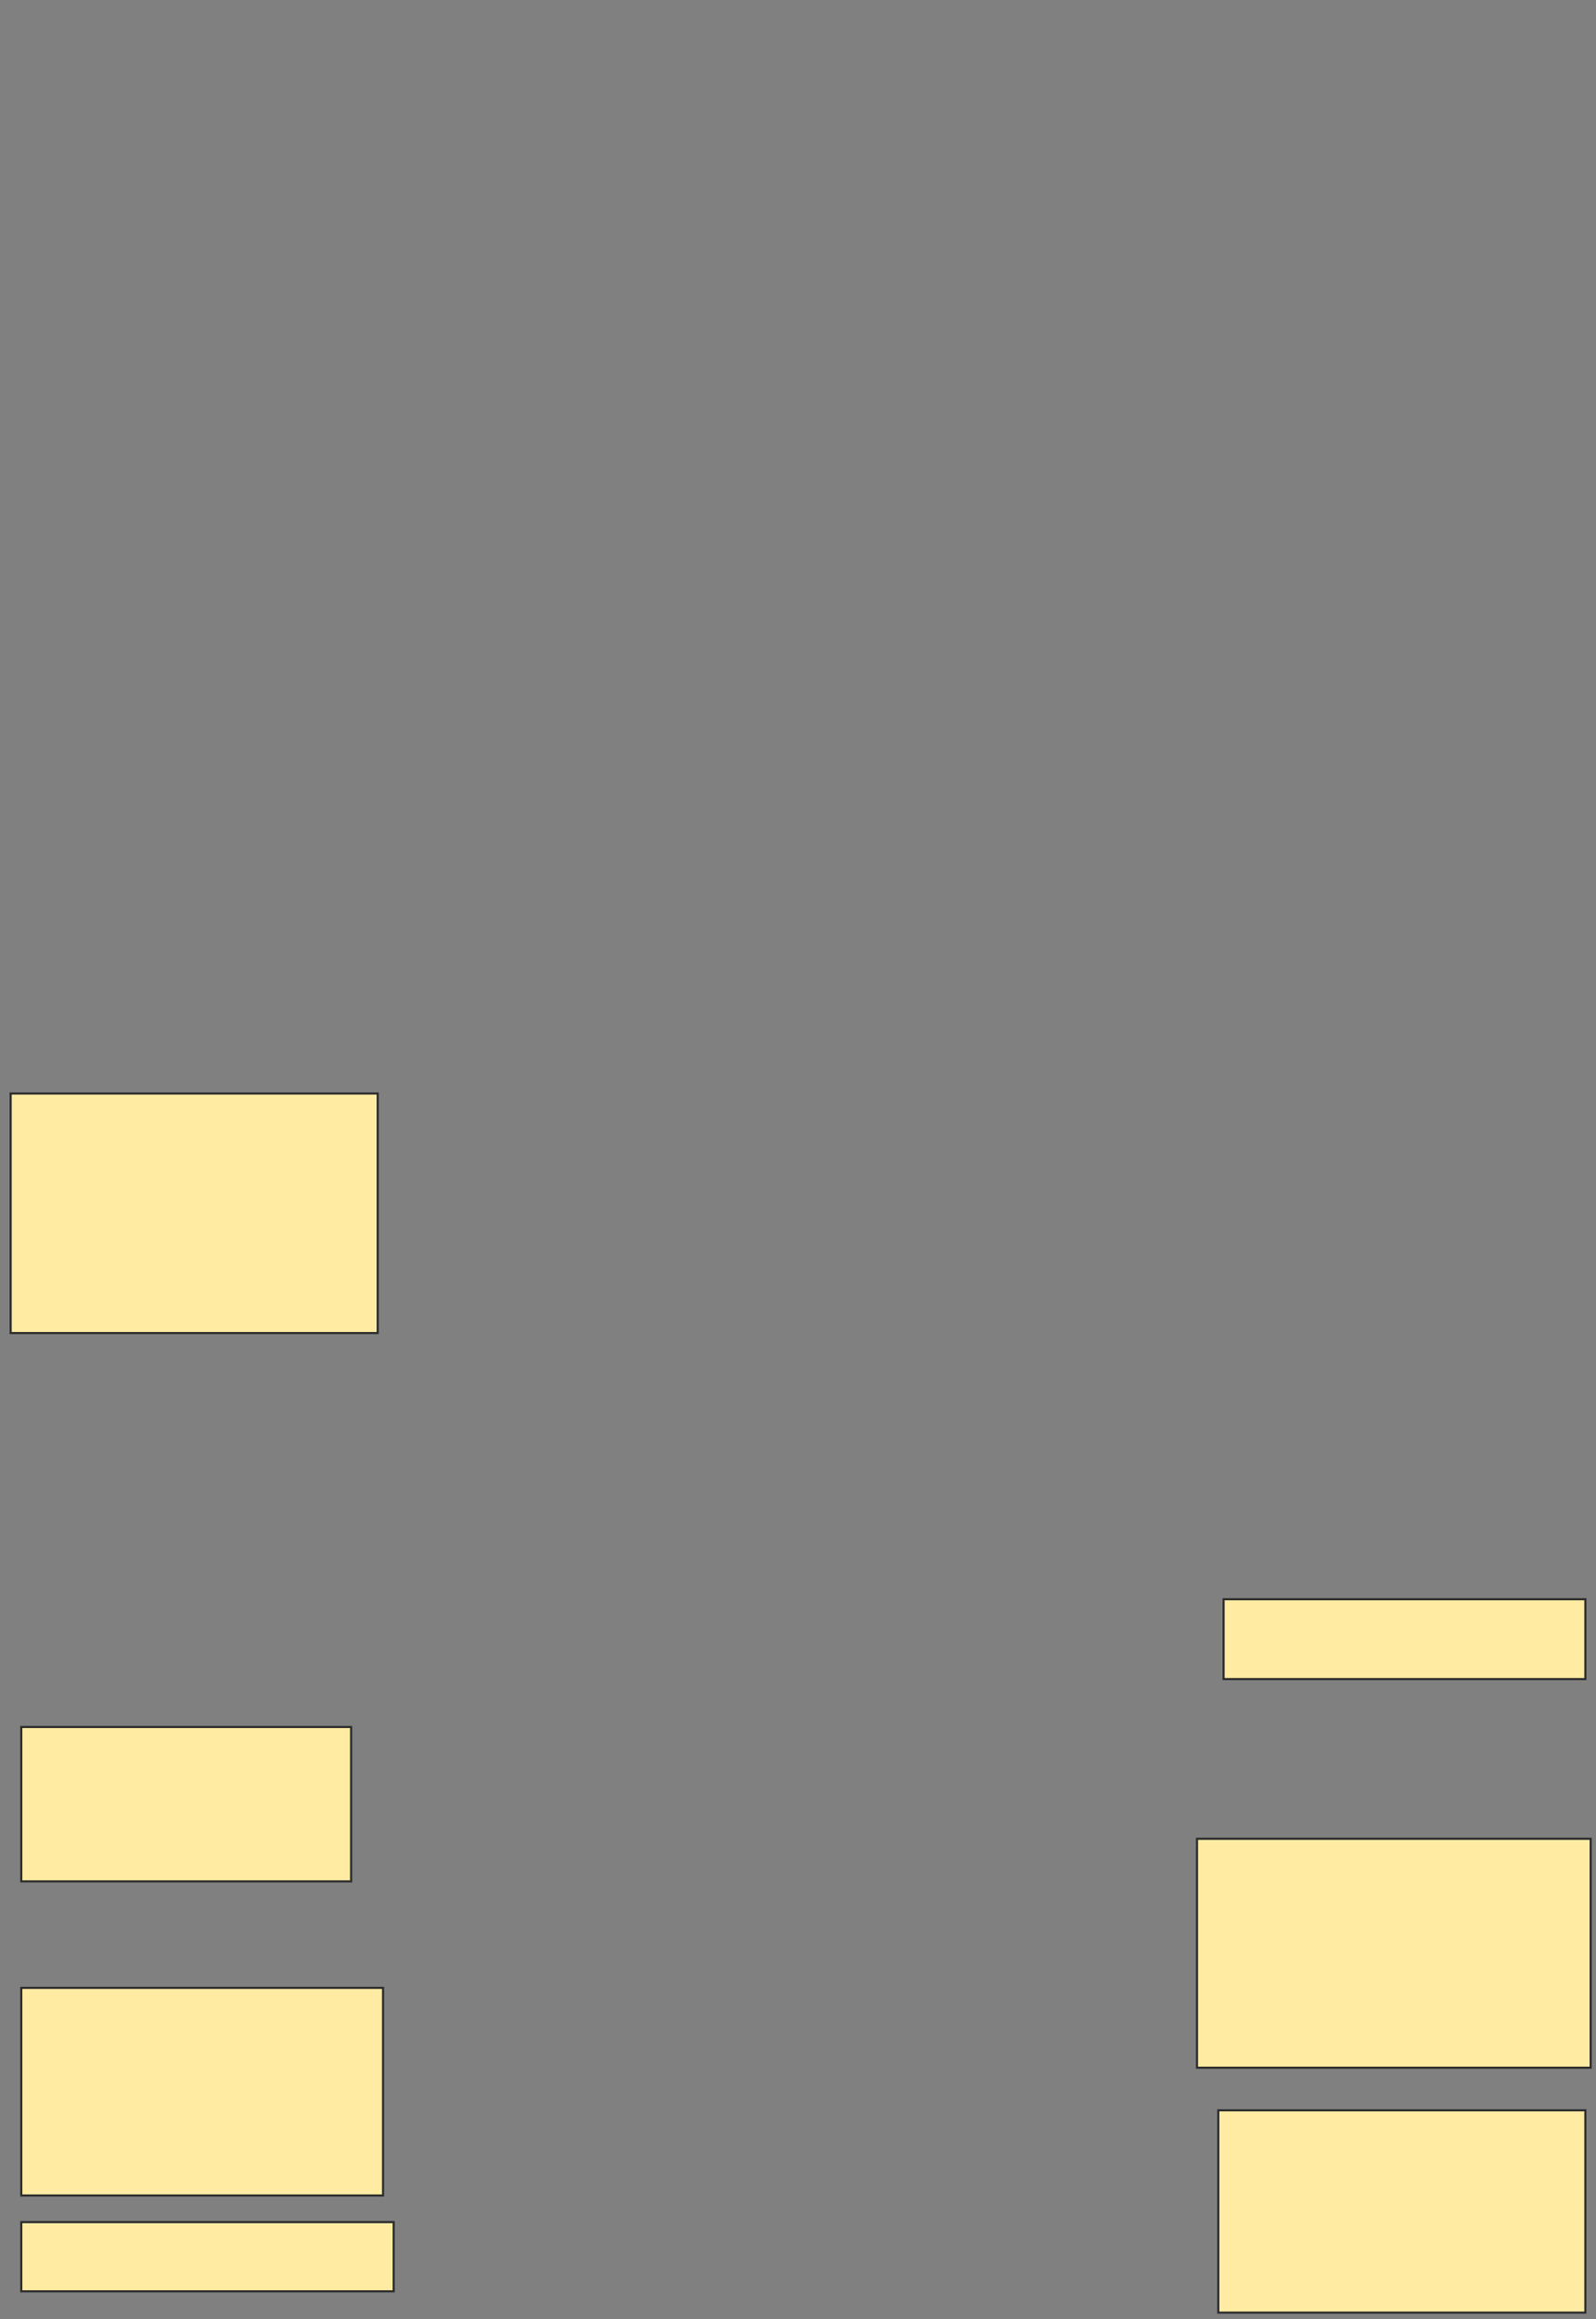 <svg xmlns="http://www.w3.org/2000/svg" width="750" height="1089">
 <rect width="100%" height="100%" fill="#808080" stroke="none"/>
 <!-- Created with Image Occlusion Enhanced -->
 <g>
  <title>Labels</title>
 </g>
 <g>
  <title>Masks</title>
  <rect id="5d533a54bc474e2fa867ebbcc09a2396-ao-1" height="72.5" width="155" y="811" x="10" stroke="#2D2D2D" fill="#FFEBA2"/>
  
  <rect id="5d533a54bc474e2fa867ebbcc09a2396-ao-3" height="112.5" width="172.5" y="513.5" x="5" stroke="#2D2D2D" fill="#FFEBA2"/>
  <rect id="5d533a54bc474e2fa867ebbcc09a2396-ao-4" height="37.5" width="170" y="751" x="575" stroke="#2D2D2D" fill="#FFEBA2"/>
  <rect id="5d533a54bc474e2fa867ebbcc09a2396-ao-5" height="107.5" width="185" y="863.5" x="562.5" stroke="#2D2D2D" fill="#FFEBA2"/>
  <rect id="5d533a54bc474e2fa867ebbcc09a2396-ao-6" height="95" width="172.5" y="991" x="572.5" stroke="#2D2D2D" fill="#FFEBA2"/>
  <rect id="5d533a54bc474e2fa867ebbcc09a2396-ao-7" height="97.5" width="170" y="933.5" x="10" stroke="#2D2D2D" fill="#FFEBA2"/>
  <rect id="5d533a54bc474e2fa867ebbcc09a2396-ao-8" height="32.5" width="175" y="1043.5" x="10" stroke="#2D2D2D" fill="#FFEBA2"/>
 </g>
</svg>